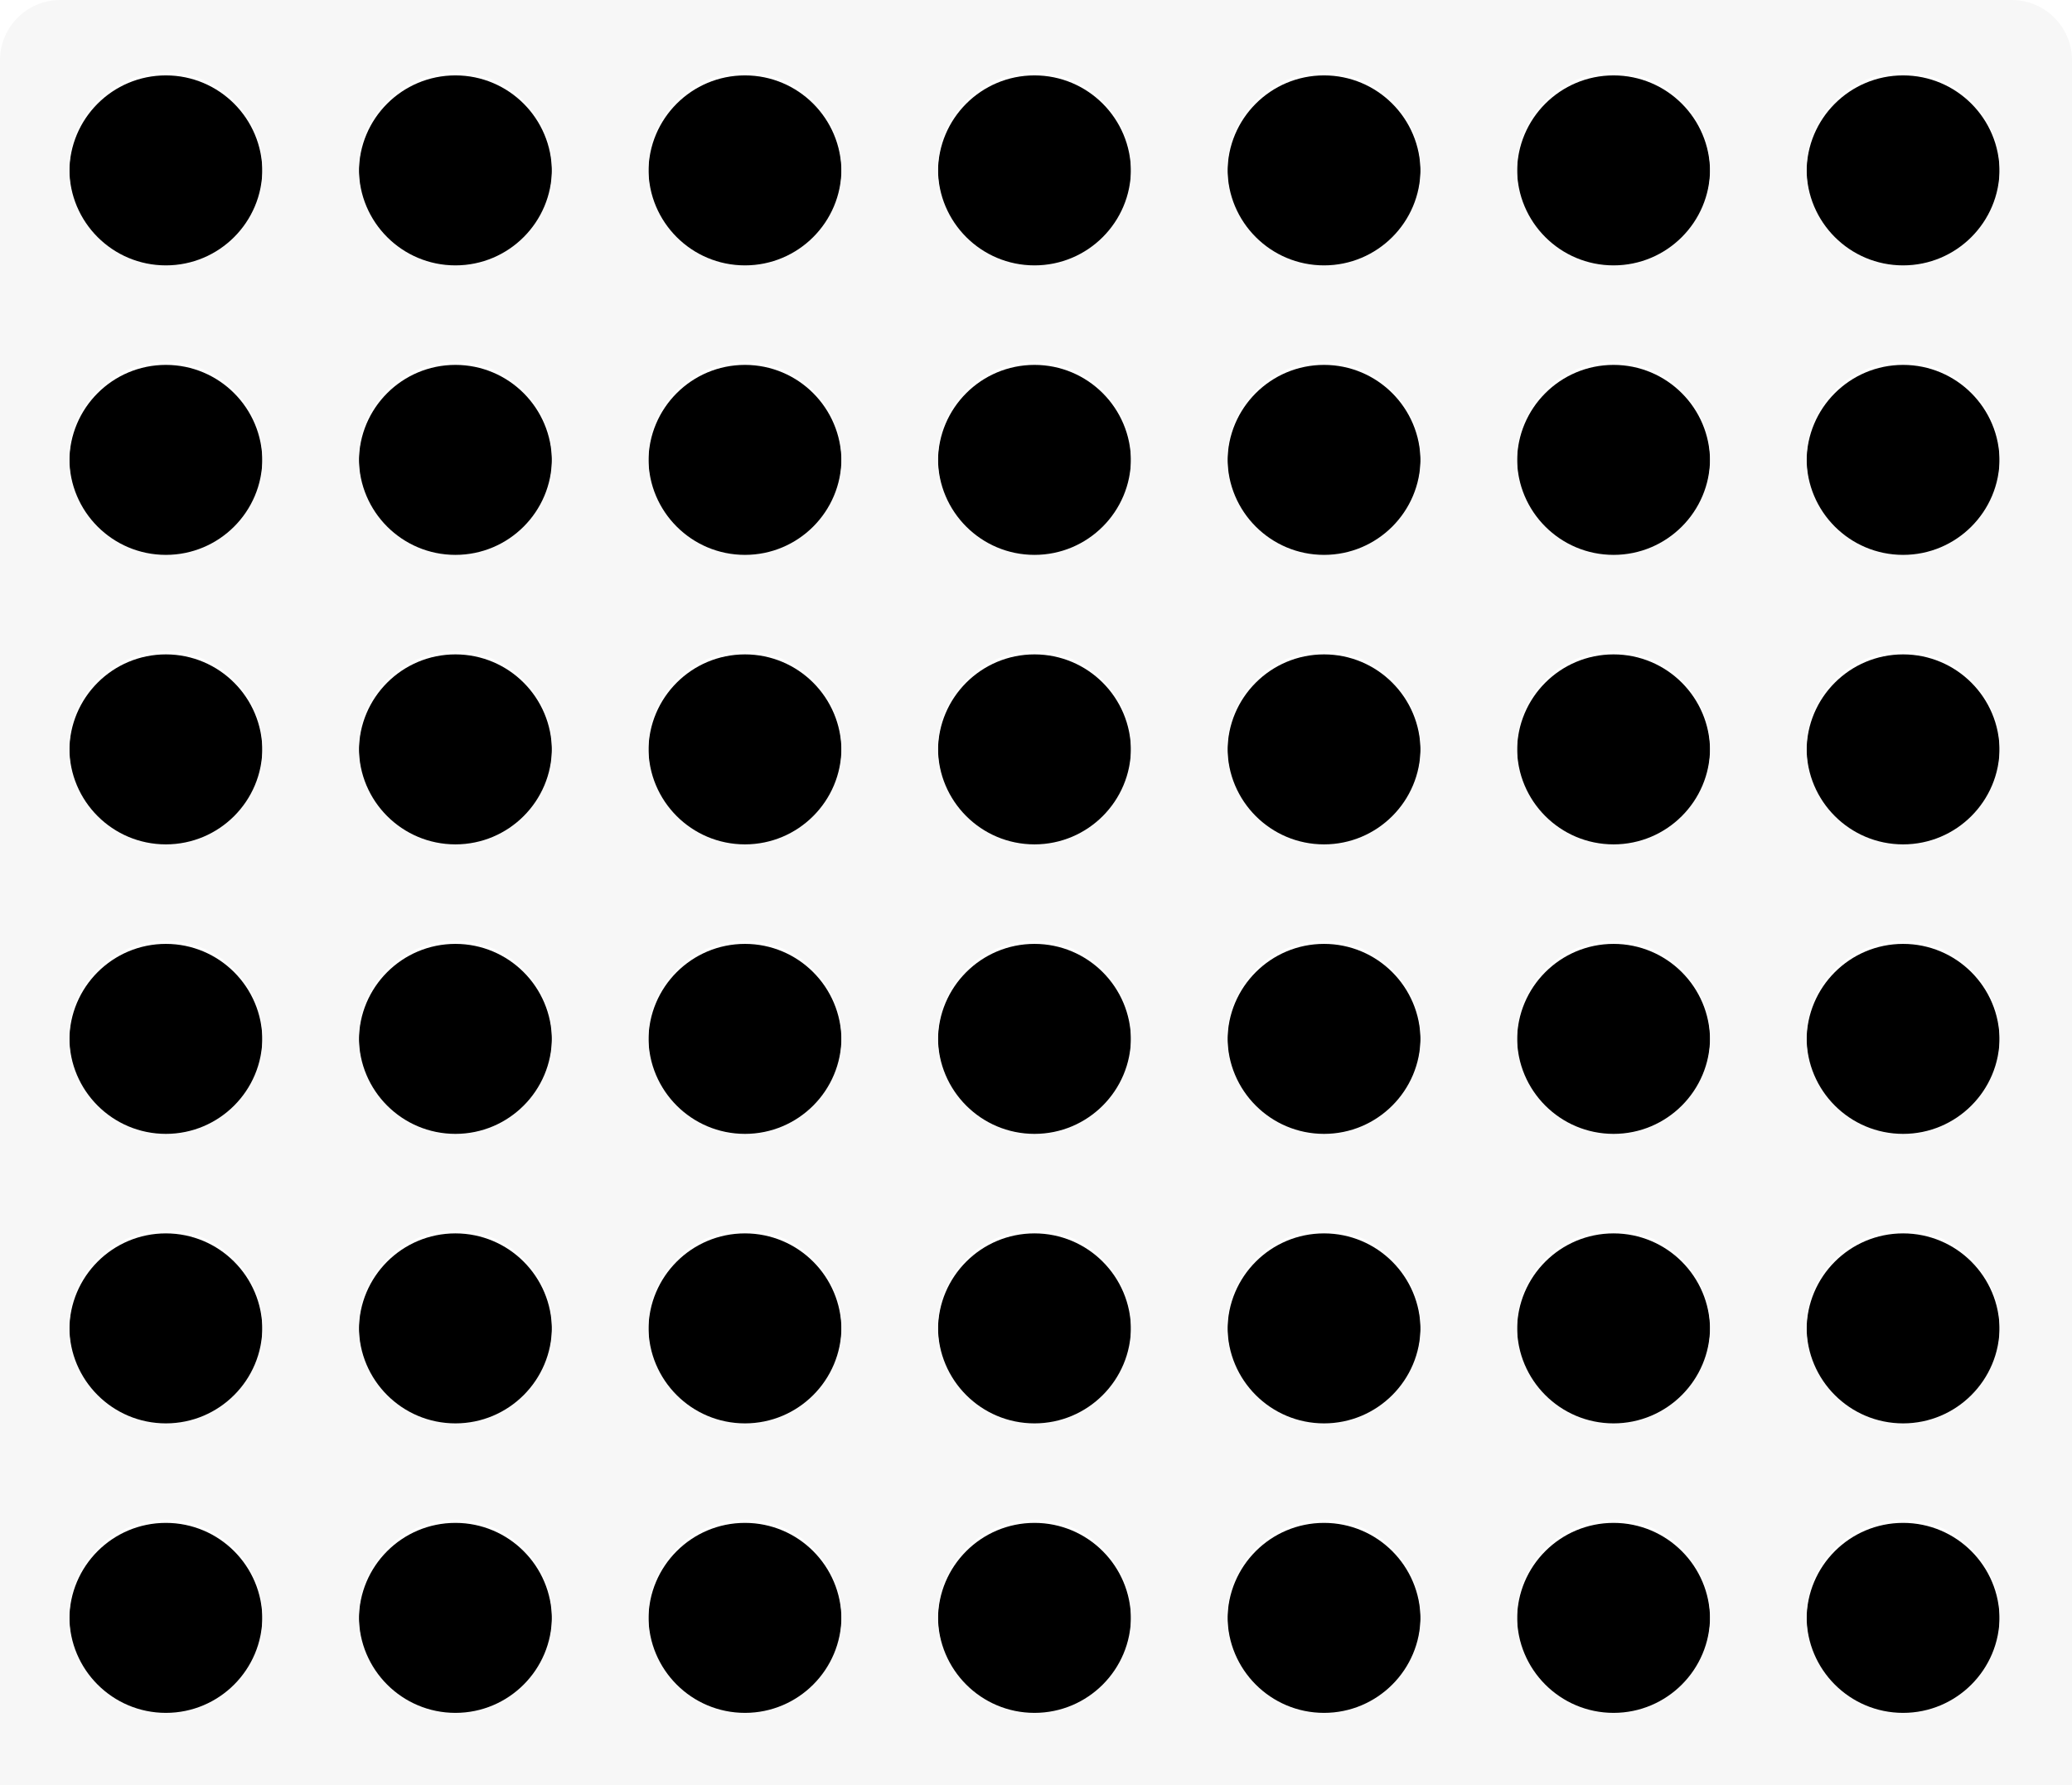 <?xml version="1.0" encoding="UTF-8"?>
<svg width="687px" height="592px" viewBox="0 0 687 592" version="1.1" xmlns="http://www.w3.org/2000/svg" xmlns:xlink="http://www.w3.org/1999/xlink">
    <title>game/mask</title>
    <defs>
        <circle id="path-1" cx="32" cy="32" r="32"></circle>
        <filter x="-4.7%" y="-4.7%" width="109.4%" height="109.4%" filterUnits="objectBoundingBox" id="filter-2">
            <feGaussianBlur stdDeviation="2" in="SourceAlpha" result="shadowBlurInner1"></feGaussianBlur>
            <feOffset dx="0" dy="2" in="shadowBlurInner1" result="shadowOffsetInner1"></feOffset>
            <feComposite in="shadowOffsetInner1" in2="SourceAlpha" operator="arithmetic" k2="-1" k3="1" result="shadowInnerInner1"></feComposite>
            <feColorMatrix values="0 0 0 0 0.106   0 0 0 0 0.086   0 0 0 0 0.43  0 0 0 0.111 0" type="matrix" in="shadowInnerInner1" result="shadowMatrixInner1"></feColorMatrix>
            <feGaussianBlur stdDeviation="1" in="SourceAlpha" result="shadowBlurInner2"></feGaussianBlur>
            <feOffset dx="0" dy="-1" in="shadowBlurInner2" result="shadowOffsetInner2"></feOffset>
            <feComposite in="shadowOffsetInner2" in2="SourceAlpha" operator="arithmetic" k2="-1" k3="1" result="shadowInnerInner2"></feComposite>
            <feColorMatrix values="0 0 0 0 0.919   0 0 0 0 0.874   0 0 0 0 0.874  0 0 0 0.179 0" type="matrix" in="shadowInnerInner2" result="shadowMatrixInner2"></feColorMatrix>
            <feMerge>
                <feMergeNode in="shadowMatrixInner1"></feMergeNode>
                <feMergeNode in="shadowMatrixInner2"></feMergeNode>
            </feMerge>
        </filter>
        <circle id="path-3" cx="128" cy="32" r="32"></circle>
        <filter x="-4.7%" y="-4.7%" width="109.4%" height="109.4%" filterUnits="objectBoundingBox" id="filter-4">
            <feGaussianBlur stdDeviation="2" in="SourceAlpha" result="shadowBlurInner1"></feGaussianBlur>
            <feOffset dx="0" dy="2" in="shadowBlurInner1" result="shadowOffsetInner1"></feOffset>
            <feComposite in="shadowOffsetInner1" in2="SourceAlpha" operator="arithmetic" k2="-1" k3="1" result="shadowInnerInner1"></feComposite>
            <feColorMatrix values="0 0 0 0 0.106   0 0 0 0 0.086   0 0 0 0 0.43  0 0 0 0.111 0" type="matrix" in="shadowInnerInner1" result="shadowMatrixInner1"></feColorMatrix>
            <feGaussianBlur stdDeviation="1" in="SourceAlpha" result="shadowBlurInner2"></feGaussianBlur>
            <feOffset dx="0" dy="-1" in="shadowBlurInner2" result="shadowOffsetInner2"></feOffset>
            <feComposite in="shadowOffsetInner2" in2="SourceAlpha" operator="arithmetic" k2="-1" k3="1" result="shadowInnerInner2"></feComposite>
            <feColorMatrix values="0 0 0 0 0.919   0 0 0 0 0.874   0 0 0 0 0.874  0 0 0 0.179 0" type="matrix" in="shadowInnerInner2" result="shadowMatrixInner2"></feColorMatrix>
            <feMerge>
                <feMergeNode in="shadowMatrixInner1"></feMergeNode>
                <feMergeNode in="shadowMatrixInner2"></feMergeNode>
            </feMerge>
        </filter>
        <circle id="path-5" cx="224" cy="32" r="32"></circle>
        <filter x="-4.7%" y="-4.7%" width="109.4%" height="109.4%" filterUnits="objectBoundingBox" id="filter-6">
            <feGaussianBlur stdDeviation="2" in="SourceAlpha" result="shadowBlurInner1"></feGaussianBlur>
            <feOffset dx="0" dy="2" in="shadowBlurInner1" result="shadowOffsetInner1"></feOffset>
            <feComposite in="shadowOffsetInner1" in2="SourceAlpha" operator="arithmetic" k2="-1" k3="1" result="shadowInnerInner1"></feComposite>
            <feColorMatrix values="0 0 0 0 0.106   0 0 0 0 0.086   0 0 0 0 0.43  0 0 0 0.111 0" type="matrix" in="shadowInnerInner1" result="shadowMatrixInner1"></feColorMatrix>
            <feGaussianBlur stdDeviation="1" in="SourceAlpha" result="shadowBlurInner2"></feGaussianBlur>
            <feOffset dx="0" dy="-1" in="shadowBlurInner2" result="shadowOffsetInner2"></feOffset>
            <feComposite in="shadowOffsetInner2" in2="SourceAlpha" operator="arithmetic" k2="-1" k3="1" result="shadowInnerInner2"></feComposite>
            <feColorMatrix values="0 0 0 0 0.919   0 0 0 0 0.874   0 0 0 0 0.874  0 0 0 0.179 0" type="matrix" in="shadowInnerInner2" result="shadowMatrixInner2"></feColorMatrix>
            <feMerge>
                <feMergeNode in="shadowMatrixInner1"></feMergeNode>
                <feMergeNode in="shadowMatrixInner2"></feMergeNode>
            </feMerge>
        </filter>
        <circle id="path-7" cx="320" cy="32" r="32"></circle>
        <filter x="-4.7%" y="-4.7%" width="109.4%" height="109.4%" filterUnits="objectBoundingBox" id="filter-8">
            <feGaussianBlur stdDeviation="2" in="SourceAlpha" result="shadowBlurInner1"></feGaussianBlur>
            <feOffset dx="0" dy="2" in="shadowBlurInner1" result="shadowOffsetInner1"></feOffset>
            <feComposite in="shadowOffsetInner1" in2="SourceAlpha" operator="arithmetic" k2="-1" k3="1" result="shadowInnerInner1"></feComposite>
            <feColorMatrix values="0 0 0 0 0.106   0 0 0 0 0.086   0 0 0 0 0.43  0 0 0 0.111 0" type="matrix" in="shadowInnerInner1" result="shadowMatrixInner1"></feColorMatrix>
            <feGaussianBlur stdDeviation="1" in="SourceAlpha" result="shadowBlurInner2"></feGaussianBlur>
            <feOffset dx="0" dy="-1" in="shadowBlurInner2" result="shadowOffsetInner2"></feOffset>
            <feComposite in="shadowOffsetInner2" in2="SourceAlpha" operator="arithmetic" k2="-1" k3="1" result="shadowInnerInner2"></feComposite>
            <feColorMatrix values="0 0 0 0 0.919   0 0 0 0 0.874   0 0 0 0 0.874  0 0 0 0.179 0" type="matrix" in="shadowInnerInner2" result="shadowMatrixInner2"></feColorMatrix>
            <feMerge>
                <feMergeNode in="shadowMatrixInner1"></feMergeNode>
                <feMergeNode in="shadowMatrixInner2"></feMergeNode>
            </feMerge>
        </filter>
        <circle id="path-9" cx="416" cy="32" r="32"></circle>
        <filter x="-4.7%" y="-4.7%" width="109.4%" height="109.4%" filterUnits="objectBoundingBox" id="filter-10">
            <feGaussianBlur stdDeviation="2" in="SourceAlpha" result="shadowBlurInner1"></feGaussianBlur>
            <feOffset dx="0" dy="2" in="shadowBlurInner1" result="shadowOffsetInner1"></feOffset>
            <feComposite in="shadowOffsetInner1" in2="SourceAlpha" operator="arithmetic" k2="-1" k3="1" result="shadowInnerInner1"></feComposite>
            <feColorMatrix values="0 0 0 0 0.106   0 0 0 0 0.086   0 0 0 0 0.43  0 0 0 0.111 0" type="matrix" in="shadowInnerInner1" result="shadowMatrixInner1"></feColorMatrix>
            <feGaussianBlur stdDeviation="1" in="SourceAlpha" result="shadowBlurInner2"></feGaussianBlur>
            <feOffset dx="0" dy="-1" in="shadowBlurInner2" result="shadowOffsetInner2"></feOffset>
            <feComposite in="shadowOffsetInner2" in2="SourceAlpha" operator="arithmetic" k2="-1" k3="1" result="shadowInnerInner2"></feComposite>
            <feColorMatrix values="0 0 0 0 0.919   0 0 0 0 0.874   0 0 0 0 0.874  0 0 0 0.179 0" type="matrix" in="shadowInnerInner2" result="shadowMatrixInner2"></feColorMatrix>
            <feMerge>
                <feMergeNode in="shadowMatrixInner1"></feMergeNode>
                <feMergeNode in="shadowMatrixInner2"></feMergeNode>
            </feMerge>
        </filter>
        <circle id="path-11" cx="512" cy="32" r="32"></circle>
        <filter x="-4.7%" y="-4.7%" width="109.4%" height="109.4%" filterUnits="objectBoundingBox" id="filter-12">
            <feGaussianBlur stdDeviation="2" in="SourceAlpha" result="shadowBlurInner1"></feGaussianBlur>
            <feOffset dx="0" dy="2" in="shadowBlurInner1" result="shadowOffsetInner1"></feOffset>
            <feComposite in="shadowOffsetInner1" in2="SourceAlpha" operator="arithmetic" k2="-1" k3="1" result="shadowInnerInner1"></feComposite>
            <feColorMatrix values="0 0 0 0 0.106   0 0 0 0 0.086   0 0 0 0 0.43  0 0 0 0.111 0" type="matrix" in="shadowInnerInner1" result="shadowMatrixInner1"></feColorMatrix>
            <feGaussianBlur stdDeviation="1" in="SourceAlpha" result="shadowBlurInner2"></feGaussianBlur>
            <feOffset dx="0" dy="-1" in="shadowBlurInner2" result="shadowOffsetInner2"></feOffset>
            <feComposite in="shadowOffsetInner2" in2="SourceAlpha" operator="arithmetic" k2="-1" k3="1" result="shadowInnerInner2"></feComposite>
            <feColorMatrix values="0 0 0 0 0.919   0 0 0 0 0.874   0 0 0 0 0.874  0 0 0 0.179 0" type="matrix" in="shadowInnerInner2" result="shadowMatrixInner2"></feColorMatrix>
            <feMerge>
                <feMergeNode in="shadowMatrixInner1"></feMergeNode>
                <feMergeNode in="shadowMatrixInner2"></feMergeNode>
            </feMerge>
        </filter>
        <circle id="path-13" cx="608" cy="32" r="32"></circle>
        <filter x="-4.7%" y="-4.7%" width="109.4%" height="109.4%" filterUnits="objectBoundingBox" id="filter-14">
            <feGaussianBlur stdDeviation="2" in="SourceAlpha" result="shadowBlurInner1"></feGaussianBlur>
            <feOffset dx="0" dy="2" in="shadowBlurInner1" result="shadowOffsetInner1"></feOffset>
            <feComposite in="shadowOffsetInner1" in2="SourceAlpha" operator="arithmetic" k2="-1" k3="1" result="shadowInnerInner1"></feComposite>
            <feColorMatrix values="0 0 0 0 0.106   0 0 0 0 0.086   0 0 0 0 0.43  0 0 0 0.111 0" type="matrix" in="shadowInnerInner1" result="shadowMatrixInner1"></feColorMatrix>
            <feGaussianBlur stdDeviation="1" in="SourceAlpha" result="shadowBlurInner2"></feGaussianBlur>
            <feOffset dx="0" dy="-1" in="shadowBlurInner2" result="shadowOffsetInner2"></feOffset>
            <feComposite in="shadowOffsetInner2" in2="SourceAlpha" operator="arithmetic" k2="-1" k3="1" result="shadowInnerInner2"></feComposite>
            <feColorMatrix values="0 0 0 0 0.919   0 0 0 0 0.874   0 0 0 0 0.874  0 0 0 0.179 0" type="matrix" in="shadowInnerInner2" result="shadowMatrixInner2"></feColorMatrix>
            <feMerge>
                <feMergeNode in="shadowMatrixInner1"></feMergeNode>
                <feMergeNode in="shadowMatrixInner2"></feMergeNode>
            </feMerge>
        </filter>
        <circle id="path-15" cx="32" cy="128" r="32"></circle>
        <filter x="-4.7%" y="-4.7%" width="109.4%" height="109.4%" filterUnits="objectBoundingBox" id="filter-16">
            <feGaussianBlur stdDeviation="2" in="SourceAlpha" result="shadowBlurInner1"></feGaussianBlur>
            <feOffset dx="0" dy="2" in="shadowBlurInner1" result="shadowOffsetInner1"></feOffset>
            <feComposite in="shadowOffsetInner1" in2="SourceAlpha" operator="arithmetic" k2="-1" k3="1" result="shadowInnerInner1"></feComposite>
            <feColorMatrix values="0 0 0 0 0.106   0 0 0 0 0.086   0 0 0 0 0.43  0 0 0 0.111 0" type="matrix" in="shadowInnerInner1" result="shadowMatrixInner1"></feColorMatrix>
            <feGaussianBlur stdDeviation="1" in="SourceAlpha" result="shadowBlurInner2"></feGaussianBlur>
            <feOffset dx="0" dy="-1" in="shadowBlurInner2" result="shadowOffsetInner2"></feOffset>
            <feComposite in="shadowOffsetInner2" in2="SourceAlpha" operator="arithmetic" k2="-1" k3="1" result="shadowInnerInner2"></feComposite>
            <feColorMatrix values="0 0 0 0 0.919   0 0 0 0 0.874   0 0 0 0 0.874  0 0 0 0.179 0" type="matrix" in="shadowInnerInner2" result="shadowMatrixInner2"></feColorMatrix>
            <feMerge>
                <feMergeNode in="shadowMatrixInner1"></feMergeNode>
                <feMergeNode in="shadowMatrixInner2"></feMergeNode>
            </feMerge>
        </filter>
        <circle id="path-17" cx="128" cy="128" r="32"></circle>
        <filter x="-4.7%" y="-4.7%" width="109.4%" height="109.4%" filterUnits="objectBoundingBox" id="filter-18">
            <feGaussianBlur stdDeviation="2" in="SourceAlpha" result="shadowBlurInner1"></feGaussianBlur>
            <feOffset dx="0" dy="2" in="shadowBlurInner1" result="shadowOffsetInner1"></feOffset>
            <feComposite in="shadowOffsetInner1" in2="SourceAlpha" operator="arithmetic" k2="-1" k3="1" result="shadowInnerInner1"></feComposite>
            <feColorMatrix values="0 0 0 0 0.106   0 0 0 0 0.086   0 0 0 0 0.43  0 0 0 0.111 0" type="matrix" in="shadowInnerInner1" result="shadowMatrixInner1"></feColorMatrix>
            <feGaussianBlur stdDeviation="1" in="SourceAlpha" result="shadowBlurInner2"></feGaussianBlur>
            <feOffset dx="0" dy="-1" in="shadowBlurInner2" result="shadowOffsetInner2"></feOffset>
            <feComposite in="shadowOffsetInner2" in2="SourceAlpha" operator="arithmetic" k2="-1" k3="1" result="shadowInnerInner2"></feComposite>
            <feColorMatrix values="0 0 0 0 0.919   0 0 0 0 0.874   0 0 0 0 0.874  0 0 0 0.179 0" type="matrix" in="shadowInnerInner2" result="shadowMatrixInner2"></feColorMatrix>
            <feMerge>
                <feMergeNode in="shadowMatrixInner1"></feMergeNode>
                <feMergeNode in="shadowMatrixInner2"></feMergeNode>
            </feMerge>
        </filter>
        <circle id="path-19" cx="224" cy="128" r="32"></circle>
        <filter x="-4.7%" y="-4.7%" width="109.4%" height="109.4%" filterUnits="objectBoundingBox" id="filter-20">
            <feGaussianBlur stdDeviation="2" in="SourceAlpha" result="shadowBlurInner1"></feGaussianBlur>
            <feOffset dx="0" dy="2" in="shadowBlurInner1" result="shadowOffsetInner1"></feOffset>
            <feComposite in="shadowOffsetInner1" in2="SourceAlpha" operator="arithmetic" k2="-1" k3="1" result="shadowInnerInner1"></feComposite>
            <feColorMatrix values="0 0 0 0 0.106   0 0 0 0 0.086   0 0 0 0 0.43  0 0 0 0.111 0" type="matrix" in="shadowInnerInner1" result="shadowMatrixInner1"></feColorMatrix>
            <feGaussianBlur stdDeviation="1" in="SourceAlpha" result="shadowBlurInner2"></feGaussianBlur>
            <feOffset dx="0" dy="-1" in="shadowBlurInner2" result="shadowOffsetInner2"></feOffset>
            <feComposite in="shadowOffsetInner2" in2="SourceAlpha" operator="arithmetic" k2="-1" k3="1" result="shadowInnerInner2"></feComposite>
            <feColorMatrix values="0 0 0 0 0.919   0 0 0 0 0.874   0 0 0 0 0.874  0 0 0 0.179 0" type="matrix" in="shadowInnerInner2" result="shadowMatrixInner2"></feColorMatrix>
            <feMerge>
                <feMergeNode in="shadowMatrixInner1"></feMergeNode>
                <feMergeNode in="shadowMatrixInner2"></feMergeNode>
            </feMerge>
        </filter>
        <circle id="path-21" cx="320" cy="128" r="32"></circle>
        <filter x="-4.7%" y="-4.7%" width="109.4%" height="109.4%" filterUnits="objectBoundingBox" id="filter-22">
            <feGaussianBlur stdDeviation="2" in="SourceAlpha" result="shadowBlurInner1"></feGaussianBlur>
            <feOffset dx="0" dy="2" in="shadowBlurInner1" result="shadowOffsetInner1"></feOffset>
            <feComposite in="shadowOffsetInner1" in2="SourceAlpha" operator="arithmetic" k2="-1" k3="1" result="shadowInnerInner1"></feComposite>
            <feColorMatrix values="0 0 0 0 0.106   0 0 0 0 0.086   0 0 0 0 0.43  0 0 0 0.111 0" type="matrix" in="shadowInnerInner1" result="shadowMatrixInner1"></feColorMatrix>
            <feGaussianBlur stdDeviation="1" in="SourceAlpha" result="shadowBlurInner2"></feGaussianBlur>
            <feOffset dx="0" dy="-1" in="shadowBlurInner2" result="shadowOffsetInner2"></feOffset>
            <feComposite in="shadowOffsetInner2" in2="SourceAlpha" operator="arithmetic" k2="-1" k3="1" result="shadowInnerInner2"></feComposite>
            <feColorMatrix values="0 0 0 0 0.919   0 0 0 0 0.874   0 0 0 0 0.874  0 0 0 0.179 0" type="matrix" in="shadowInnerInner2" result="shadowMatrixInner2"></feColorMatrix>
            <feMerge>
                <feMergeNode in="shadowMatrixInner1"></feMergeNode>
                <feMergeNode in="shadowMatrixInner2"></feMergeNode>
            </feMerge>
        </filter>
        <circle id="path-23" cx="416" cy="128" r="32"></circle>
        <filter x="-4.7%" y="-4.7%" width="109.4%" height="109.4%" filterUnits="objectBoundingBox" id="filter-24">
            <feGaussianBlur stdDeviation="2" in="SourceAlpha" result="shadowBlurInner1"></feGaussianBlur>
            <feOffset dx="0" dy="2" in="shadowBlurInner1" result="shadowOffsetInner1"></feOffset>
            <feComposite in="shadowOffsetInner1" in2="SourceAlpha" operator="arithmetic" k2="-1" k3="1" result="shadowInnerInner1"></feComposite>
            <feColorMatrix values="0 0 0 0 0.106   0 0 0 0 0.086   0 0 0 0 0.43  0 0 0 0.111 0" type="matrix" in="shadowInnerInner1" result="shadowMatrixInner1"></feColorMatrix>
            <feGaussianBlur stdDeviation="1" in="SourceAlpha" result="shadowBlurInner2"></feGaussianBlur>
            <feOffset dx="0" dy="-1" in="shadowBlurInner2" result="shadowOffsetInner2"></feOffset>
            <feComposite in="shadowOffsetInner2" in2="SourceAlpha" operator="arithmetic" k2="-1" k3="1" result="shadowInnerInner2"></feComposite>
            <feColorMatrix values="0 0 0 0 0.919   0 0 0 0 0.874   0 0 0 0 0.874  0 0 0 0.179 0" type="matrix" in="shadowInnerInner2" result="shadowMatrixInner2"></feColorMatrix>
            <feMerge>
                <feMergeNode in="shadowMatrixInner1"></feMergeNode>
                <feMergeNode in="shadowMatrixInner2"></feMergeNode>
            </feMerge>
        </filter>
        <circle id="path-25" cx="512" cy="128" r="32"></circle>
        <filter x="-4.7%" y="-4.7%" width="109.4%" height="109.4%" filterUnits="objectBoundingBox" id="filter-26">
            <feGaussianBlur stdDeviation="2" in="SourceAlpha" result="shadowBlurInner1"></feGaussianBlur>
            <feOffset dx="0" dy="2" in="shadowBlurInner1" result="shadowOffsetInner1"></feOffset>
            <feComposite in="shadowOffsetInner1" in2="SourceAlpha" operator="arithmetic" k2="-1" k3="1" result="shadowInnerInner1"></feComposite>
            <feColorMatrix values="0 0 0 0 0.106   0 0 0 0 0.086   0 0 0 0 0.43  0 0 0 0.111 0" type="matrix" in="shadowInnerInner1" result="shadowMatrixInner1"></feColorMatrix>
            <feGaussianBlur stdDeviation="1" in="SourceAlpha" result="shadowBlurInner2"></feGaussianBlur>
            <feOffset dx="0" dy="-1" in="shadowBlurInner2" result="shadowOffsetInner2"></feOffset>
            <feComposite in="shadowOffsetInner2" in2="SourceAlpha" operator="arithmetic" k2="-1" k3="1" result="shadowInnerInner2"></feComposite>
            <feColorMatrix values="0 0 0 0 0.919   0 0 0 0 0.874   0 0 0 0 0.874  0 0 0 0.179 0" type="matrix" in="shadowInnerInner2" result="shadowMatrixInner2"></feColorMatrix>
            <feMerge>
                <feMergeNode in="shadowMatrixInner1"></feMergeNode>
                <feMergeNode in="shadowMatrixInner2"></feMergeNode>
            </feMerge>
        </filter>
        <circle id="path-27" cx="608" cy="128" r="32"></circle>
        <filter x="-4.7%" y="-4.7%" width="109.4%" height="109.4%" filterUnits="objectBoundingBox" id="filter-28">
            <feGaussianBlur stdDeviation="2" in="SourceAlpha" result="shadowBlurInner1"></feGaussianBlur>
            <feOffset dx="0" dy="2" in="shadowBlurInner1" result="shadowOffsetInner1"></feOffset>
            <feComposite in="shadowOffsetInner1" in2="SourceAlpha" operator="arithmetic" k2="-1" k3="1" result="shadowInnerInner1"></feComposite>
            <feColorMatrix values="0 0 0 0 0.106   0 0 0 0 0.086   0 0 0 0 0.43  0 0 0 0.111 0" type="matrix" in="shadowInnerInner1" result="shadowMatrixInner1"></feColorMatrix>
            <feGaussianBlur stdDeviation="1" in="SourceAlpha" result="shadowBlurInner2"></feGaussianBlur>
            <feOffset dx="0" dy="-1" in="shadowBlurInner2" result="shadowOffsetInner2"></feOffset>
            <feComposite in="shadowOffsetInner2" in2="SourceAlpha" operator="arithmetic" k2="-1" k3="1" result="shadowInnerInner2"></feComposite>
            <feColorMatrix values="0 0 0 0 0.919   0 0 0 0 0.874   0 0 0 0 0.874  0 0 0 0.179 0" type="matrix" in="shadowInnerInner2" result="shadowMatrixInner2"></feColorMatrix>
            <feMerge>
                <feMergeNode in="shadowMatrixInner1"></feMergeNode>
                <feMergeNode in="shadowMatrixInner2"></feMergeNode>
            </feMerge>
        </filter>
        <circle id="path-29" cx="32" cy="224" r="32"></circle>
        <filter x="-4.7%" y="-4.7%" width="109.4%" height="109.4%" filterUnits="objectBoundingBox" id="filter-30">
            <feGaussianBlur stdDeviation="2" in="SourceAlpha" result="shadowBlurInner1"></feGaussianBlur>
            <feOffset dx="0" dy="2" in="shadowBlurInner1" result="shadowOffsetInner1"></feOffset>
            <feComposite in="shadowOffsetInner1" in2="SourceAlpha" operator="arithmetic" k2="-1" k3="1" result="shadowInnerInner1"></feComposite>
            <feColorMatrix values="0 0 0 0 0.106   0 0 0 0 0.086   0 0 0 0 0.43  0 0 0 0.111 0" type="matrix" in="shadowInnerInner1" result="shadowMatrixInner1"></feColorMatrix>
            <feGaussianBlur stdDeviation="1" in="SourceAlpha" result="shadowBlurInner2"></feGaussianBlur>
            <feOffset dx="0" dy="-1" in="shadowBlurInner2" result="shadowOffsetInner2"></feOffset>
            <feComposite in="shadowOffsetInner2" in2="SourceAlpha" operator="arithmetic" k2="-1" k3="1" result="shadowInnerInner2"></feComposite>
            <feColorMatrix values="0 0 0 0 0.919   0 0 0 0 0.874   0 0 0 0 0.874  0 0 0 0.179 0" type="matrix" in="shadowInnerInner2" result="shadowMatrixInner2"></feColorMatrix>
            <feMerge>
                <feMergeNode in="shadowMatrixInner1"></feMergeNode>
                <feMergeNode in="shadowMatrixInner2"></feMergeNode>
            </feMerge>
        </filter>
        <circle id="path-31" cx="32" cy="320" r="32"></circle>
        <filter x="-4.7%" y="-4.7%" width="109.4%" height="109.4%" filterUnits="objectBoundingBox" id="filter-32">
            <feGaussianBlur stdDeviation="2" in="SourceAlpha" result="shadowBlurInner1"></feGaussianBlur>
            <feOffset dx="0" dy="2" in="shadowBlurInner1" result="shadowOffsetInner1"></feOffset>
            <feComposite in="shadowOffsetInner1" in2="SourceAlpha" operator="arithmetic" k2="-1" k3="1" result="shadowInnerInner1"></feComposite>
            <feColorMatrix values="0 0 0 0 0.106   0 0 0 0 0.086   0 0 0 0 0.43  0 0 0 0.111 0" type="matrix" in="shadowInnerInner1" result="shadowMatrixInner1"></feColorMatrix>
            <feGaussianBlur stdDeviation="1" in="SourceAlpha" result="shadowBlurInner2"></feGaussianBlur>
            <feOffset dx="0" dy="-1" in="shadowBlurInner2" result="shadowOffsetInner2"></feOffset>
            <feComposite in="shadowOffsetInner2" in2="SourceAlpha" operator="arithmetic" k2="-1" k3="1" result="shadowInnerInner2"></feComposite>
            <feColorMatrix values="0 0 0 0 0.919   0 0 0 0 0.874   0 0 0 0 0.874  0 0 0 0.179 0" type="matrix" in="shadowInnerInner2" result="shadowMatrixInner2"></feColorMatrix>
            <feMerge>
                <feMergeNode in="shadowMatrixInner1"></feMergeNode>
                <feMergeNode in="shadowMatrixInner2"></feMergeNode>
            </feMerge>
        </filter>
        <circle id="path-33" cx="128" cy="224" r="32"></circle>
        <filter x="-4.7%" y="-4.7%" width="109.4%" height="109.4%" filterUnits="objectBoundingBox" id="filter-34">
            <feGaussianBlur stdDeviation="2" in="SourceAlpha" result="shadowBlurInner1"></feGaussianBlur>
            <feOffset dx="0" dy="2" in="shadowBlurInner1" result="shadowOffsetInner1"></feOffset>
            <feComposite in="shadowOffsetInner1" in2="SourceAlpha" operator="arithmetic" k2="-1" k3="1" result="shadowInnerInner1"></feComposite>
            <feColorMatrix values="0 0 0 0 0.106   0 0 0 0 0.086   0 0 0 0 0.43  0 0 0 0.111 0" type="matrix" in="shadowInnerInner1" result="shadowMatrixInner1"></feColorMatrix>
            <feGaussianBlur stdDeviation="1" in="SourceAlpha" result="shadowBlurInner2"></feGaussianBlur>
            <feOffset dx="0" dy="-1" in="shadowBlurInner2" result="shadowOffsetInner2"></feOffset>
            <feComposite in="shadowOffsetInner2" in2="SourceAlpha" operator="arithmetic" k2="-1" k3="1" result="shadowInnerInner2"></feComposite>
            <feColorMatrix values="0 0 0 0 0.919   0 0 0 0 0.874   0 0 0 0 0.874  0 0 0 0.179 0" type="matrix" in="shadowInnerInner2" result="shadowMatrixInner2"></feColorMatrix>
            <feMerge>
                <feMergeNode in="shadowMatrixInner1"></feMergeNode>
                <feMergeNode in="shadowMatrixInner2"></feMergeNode>
            </feMerge>
        </filter>
        <circle id="path-35" cx="128" cy="320" r="32"></circle>
        <filter x="-4.7%" y="-4.7%" width="109.4%" height="109.4%" filterUnits="objectBoundingBox" id="filter-36">
            <feGaussianBlur stdDeviation="2" in="SourceAlpha" result="shadowBlurInner1"></feGaussianBlur>
            <feOffset dx="0" dy="2" in="shadowBlurInner1" result="shadowOffsetInner1"></feOffset>
            <feComposite in="shadowOffsetInner1" in2="SourceAlpha" operator="arithmetic" k2="-1" k3="1" result="shadowInnerInner1"></feComposite>
            <feColorMatrix values="0 0 0 0 0.106   0 0 0 0 0.086   0 0 0 0 0.43  0 0 0 0.111 0" type="matrix" in="shadowInnerInner1" result="shadowMatrixInner1"></feColorMatrix>
            <feGaussianBlur stdDeviation="1" in="SourceAlpha" result="shadowBlurInner2"></feGaussianBlur>
            <feOffset dx="0" dy="-1" in="shadowBlurInner2" result="shadowOffsetInner2"></feOffset>
            <feComposite in="shadowOffsetInner2" in2="SourceAlpha" operator="arithmetic" k2="-1" k3="1" result="shadowInnerInner2"></feComposite>
            <feColorMatrix values="0 0 0 0 0.919   0 0 0 0 0.874   0 0 0 0 0.874  0 0 0 0.179 0" type="matrix" in="shadowInnerInner2" result="shadowMatrixInner2"></feColorMatrix>
            <feMerge>
                <feMergeNode in="shadowMatrixInner1"></feMergeNode>
                <feMergeNode in="shadowMatrixInner2"></feMergeNode>
            </feMerge>
        </filter>
        <circle id="path-37" cx="224" cy="224" r="32"></circle>
        <filter x="-4.7%" y="-4.7%" width="109.4%" height="109.4%" filterUnits="objectBoundingBox" id="filter-38">
            <feGaussianBlur stdDeviation="2" in="SourceAlpha" result="shadowBlurInner1"></feGaussianBlur>
            <feOffset dx="0" dy="2" in="shadowBlurInner1" result="shadowOffsetInner1"></feOffset>
            <feComposite in="shadowOffsetInner1" in2="SourceAlpha" operator="arithmetic" k2="-1" k3="1" result="shadowInnerInner1"></feComposite>
            <feColorMatrix values="0 0 0 0 0.106   0 0 0 0 0.086   0 0 0 0 0.43  0 0 0 0.111 0" type="matrix" in="shadowInnerInner1" result="shadowMatrixInner1"></feColorMatrix>
            <feGaussianBlur stdDeviation="1" in="SourceAlpha" result="shadowBlurInner2"></feGaussianBlur>
            <feOffset dx="0" dy="-1" in="shadowBlurInner2" result="shadowOffsetInner2"></feOffset>
            <feComposite in="shadowOffsetInner2" in2="SourceAlpha" operator="arithmetic" k2="-1" k3="1" result="shadowInnerInner2"></feComposite>
            <feColorMatrix values="0 0 0 0 0.919   0 0 0 0 0.874   0 0 0 0 0.874  0 0 0 0.179 0" type="matrix" in="shadowInnerInner2" result="shadowMatrixInner2"></feColorMatrix>
            <feMerge>
                <feMergeNode in="shadowMatrixInner1"></feMergeNode>
                <feMergeNode in="shadowMatrixInner2"></feMergeNode>
            </feMerge>
        </filter>
        <circle id="path-39" cx="224" cy="320" r="32"></circle>
        <filter x="-4.7%" y="-4.7%" width="109.4%" height="109.4%" filterUnits="objectBoundingBox" id="filter-40">
            <feGaussianBlur stdDeviation="2" in="SourceAlpha" result="shadowBlurInner1"></feGaussianBlur>
            <feOffset dx="0" dy="2" in="shadowBlurInner1" result="shadowOffsetInner1"></feOffset>
            <feComposite in="shadowOffsetInner1" in2="SourceAlpha" operator="arithmetic" k2="-1" k3="1" result="shadowInnerInner1"></feComposite>
            <feColorMatrix values="0 0 0 0 0.106   0 0 0 0 0.086   0 0 0 0 0.43  0 0 0 0.111 0" type="matrix" in="shadowInnerInner1" result="shadowMatrixInner1"></feColorMatrix>
            <feGaussianBlur stdDeviation="1" in="SourceAlpha" result="shadowBlurInner2"></feGaussianBlur>
            <feOffset dx="0" dy="-1" in="shadowBlurInner2" result="shadowOffsetInner2"></feOffset>
            <feComposite in="shadowOffsetInner2" in2="SourceAlpha" operator="arithmetic" k2="-1" k3="1" result="shadowInnerInner2"></feComposite>
            <feColorMatrix values="0 0 0 0 0.919   0 0 0 0 0.874   0 0 0 0 0.874  0 0 0 0.179 0" type="matrix" in="shadowInnerInner2" result="shadowMatrixInner2"></feColorMatrix>
            <feMerge>
                <feMergeNode in="shadowMatrixInner1"></feMergeNode>
                <feMergeNode in="shadowMatrixInner2"></feMergeNode>
            </feMerge>
        </filter>
        <circle id="path-41" cx="320" cy="224" r="32"></circle>
        <filter x="-4.7%" y="-4.7%" width="109.4%" height="109.4%" filterUnits="objectBoundingBox" id="filter-42">
            <feGaussianBlur stdDeviation="2" in="SourceAlpha" result="shadowBlurInner1"></feGaussianBlur>
            <feOffset dx="0" dy="2" in="shadowBlurInner1" result="shadowOffsetInner1"></feOffset>
            <feComposite in="shadowOffsetInner1" in2="SourceAlpha" operator="arithmetic" k2="-1" k3="1" result="shadowInnerInner1"></feComposite>
            <feColorMatrix values="0 0 0 0 0.106   0 0 0 0 0.086   0 0 0 0 0.43  0 0 0 0.111 0" type="matrix" in="shadowInnerInner1" result="shadowMatrixInner1"></feColorMatrix>
            <feGaussianBlur stdDeviation="1" in="SourceAlpha" result="shadowBlurInner2"></feGaussianBlur>
            <feOffset dx="0" dy="-1" in="shadowBlurInner2" result="shadowOffsetInner2"></feOffset>
            <feComposite in="shadowOffsetInner2" in2="SourceAlpha" operator="arithmetic" k2="-1" k3="1" result="shadowInnerInner2"></feComposite>
            <feColorMatrix values="0 0 0 0 0.919   0 0 0 0 0.874   0 0 0 0 0.874  0 0 0 0.179 0" type="matrix" in="shadowInnerInner2" result="shadowMatrixInner2"></feColorMatrix>
            <feMerge>
                <feMergeNode in="shadowMatrixInner1"></feMergeNode>
                <feMergeNode in="shadowMatrixInner2"></feMergeNode>
            </feMerge>
        </filter>
        <circle id="path-43" cx="320" cy="320" r="32"></circle>
        <filter x="-4.7%" y="-4.7%" width="109.4%" height="109.4%" filterUnits="objectBoundingBox" id="filter-44">
            <feGaussianBlur stdDeviation="2" in="SourceAlpha" result="shadowBlurInner1"></feGaussianBlur>
            <feOffset dx="0" dy="2" in="shadowBlurInner1" result="shadowOffsetInner1"></feOffset>
            <feComposite in="shadowOffsetInner1" in2="SourceAlpha" operator="arithmetic" k2="-1" k3="1" result="shadowInnerInner1"></feComposite>
            <feColorMatrix values="0 0 0 0 0.106   0 0 0 0 0.086   0 0 0 0 0.43  0 0 0 0.111 0" type="matrix" in="shadowInnerInner1" result="shadowMatrixInner1"></feColorMatrix>
            <feGaussianBlur stdDeviation="1" in="SourceAlpha" result="shadowBlurInner2"></feGaussianBlur>
            <feOffset dx="0" dy="-1" in="shadowBlurInner2" result="shadowOffsetInner2"></feOffset>
            <feComposite in="shadowOffsetInner2" in2="SourceAlpha" operator="arithmetic" k2="-1" k3="1" result="shadowInnerInner2"></feComposite>
            <feColorMatrix values="0 0 0 0 0.919   0 0 0 0 0.874   0 0 0 0 0.874  0 0 0 0.179 0" type="matrix" in="shadowInnerInner2" result="shadowMatrixInner2"></feColorMatrix>
            <feMerge>
                <feMergeNode in="shadowMatrixInner1"></feMergeNode>
                <feMergeNode in="shadowMatrixInner2"></feMergeNode>
            </feMerge>
        </filter>
        <circle id="path-45" cx="416" cy="224" r="32"></circle>
        <filter x="-4.7%" y="-4.7%" width="109.4%" height="109.4%" filterUnits="objectBoundingBox" id="filter-46">
            <feGaussianBlur stdDeviation="2" in="SourceAlpha" result="shadowBlurInner1"></feGaussianBlur>
            <feOffset dx="0" dy="2" in="shadowBlurInner1" result="shadowOffsetInner1"></feOffset>
            <feComposite in="shadowOffsetInner1" in2="SourceAlpha" operator="arithmetic" k2="-1" k3="1" result="shadowInnerInner1"></feComposite>
            <feColorMatrix values="0 0 0 0 0.106   0 0 0 0 0.086   0 0 0 0 0.43  0 0 0 0.111 0" type="matrix" in="shadowInnerInner1" result="shadowMatrixInner1"></feColorMatrix>
            <feGaussianBlur stdDeviation="1" in="SourceAlpha" result="shadowBlurInner2"></feGaussianBlur>
            <feOffset dx="0" dy="-1" in="shadowBlurInner2" result="shadowOffsetInner2"></feOffset>
            <feComposite in="shadowOffsetInner2" in2="SourceAlpha" operator="arithmetic" k2="-1" k3="1" result="shadowInnerInner2"></feComposite>
            <feColorMatrix values="0 0 0 0 0.919   0 0 0 0 0.874   0 0 0 0 0.874  0 0 0 0.179 0" type="matrix" in="shadowInnerInner2" result="shadowMatrixInner2"></feColorMatrix>
            <feMerge>
                <feMergeNode in="shadowMatrixInner1"></feMergeNode>
                <feMergeNode in="shadowMatrixInner2"></feMergeNode>
            </feMerge>
        </filter>
        <circle id="path-47" cx="416" cy="320" r="32"></circle>
        <filter x="-4.7%" y="-4.7%" width="109.4%" height="109.4%" filterUnits="objectBoundingBox" id="filter-48">
            <feGaussianBlur stdDeviation="2" in="SourceAlpha" result="shadowBlurInner1"></feGaussianBlur>
            <feOffset dx="0" dy="2" in="shadowBlurInner1" result="shadowOffsetInner1"></feOffset>
            <feComposite in="shadowOffsetInner1" in2="SourceAlpha" operator="arithmetic" k2="-1" k3="1" result="shadowInnerInner1"></feComposite>
            <feColorMatrix values="0 0 0 0 0.106   0 0 0 0 0.086   0 0 0 0 0.43  0 0 0 0.111 0" type="matrix" in="shadowInnerInner1" result="shadowMatrixInner1"></feColorMatrix>
            <feGaussianBlur stdDeviation="1" in="SourceAlpha" result="shadowBlurInner2"></feGaussianBlur>
            <feOffset dx="0" dy="-1" in="shadowBlurInner2" result="shadowOffsetInner2"></feOffset>
            <feComposite in="shadowOffsetInner2" in2="SourceAlpha" operator="arithmetic" k2="-1" k3="1" result="shadowInnerInner2"></feComposite>
            <feColorMatrix values="0 0 0 0 0.919   0 0 0 0 0.874   0 0 0 0 0.874  0 0 0 0.179 0" type="matrix" in="shadowInnerInner2" result="shadowMatrixInner2"></feColorMatrix>
            <feMerge>
                <feMergeNode in="shadowMatrixInner1"></feMergeNode>
                <feMergeNode in="shadowMatrixInner2"></feMergeNode>
            </feMerge>
        </filter>
        <circle id="path-49" cx="512" cy="224" r="32"></circle>
        <filter x="-4.7%" y="-4.7%" width="109.4%" height="109.4%" filterUnits="objectBoundingBox" id="filter-50">
            <feGaussianBlur stdDeviation="2" in="SourceAlpha" result="shadowBlurInner1"></feGaussianBlur>
            <feOffset dx="0" dy="2" in="shadowBlurInner1" result="shadowOffsetInner1"></feOffset>
            <feComposite in="shadowOffsetInner1" in2="SourceAlpha" operator="arithmetic" k2="-1" k3="1" result="shadowInnerInner1"></feComposite>
            <feColorMatrix values="0 0 0 0 0.106   0 0 0 0 0.086   0 0 0 0 0.43  0 0 0 0.111 0" type="matrix" in="shadowInnerInner1" result="shadowMatrixInner1"></feColorMatrix>
            <feGaussianBlur stdDeviation="1" in="SourceAlpha" result="shadowBlurInner2"></feGaussianBlur>
            <feOffset dx="0" dy="-1" in="shadowBlurInner2" result="shadowOffsetInner2"></feOffset>
            <feComposite in="shadowOffsetInner2" in2="SourceAlpha" operator="arithmetic" k2="-1" k3="1" result="shadowInnerInner2"></feComposite>
            <feColorMatrix values="0 0 0 0 0.919   0 0 0 0 0.874   0 0 0 0 0.874  0 0 0 0.179 0" type="matrix" in="shadowInnerInner2" result="shadowMatrixInner2"></feColorMatrix>
            <feMerge>
                <feMergeNode in="shadowMatrixInner1"></feMergeNode>
                <feMergeNode in="shadowMatrixInner2"></feMergeNode>
            </feMerge>
        </filter>
        <circle id="path-51" cx="512" cy="320" r="32"></circle>
        <filter x="-4.7%" y="-4.7%" width="109.4%" height="109.4%" filterUnits="objectBoundingBox" id="filter-52">
            <feGaussianBlur stdDeviation="2" in="SourceAlpha" result="shadowBlurInner1"></feGaussianBlur>
            <feOffset dx="0" dy="2" in="shadowBlurInner1" result="shadowOffsetInner1"></feOffset>
            <feComposite in="shadowOffsetInner1" in2="SourceAlpha" operator="arithmetic" k2="-1" k3="1" result="shadowInnerInner1"></feComposite>
            <feColorMatrix values="0 0 0 0 0.106   0 0 0 0 0.086   0 0 0 0 0.43  0 0 0 0.111 0" type="matrix" in="shadowInnerInner1" result="shadowMatrixInner1"></feColorMatrix>
            <feGaussianBlur stdDeviation="1" in="SourceAlpha" result="shadowBlurInner2"></feGaussianBlur>
            <feOffset dx="0" dy="-1" in="shadowBlurInner2" result="shadowOffsetInner2"></feOffset>
            <feComposite in="shadowOffsetInner2" in2="SourceAlpha" operator="arithmetic" k2="-1" k3="1" result="shadowInnerInner2"></feComposite>
            <feColorMatrix values="0 0 0 0 0.919   0 0 0 0 0.874   0 0 0 0 0.874  0 0 0 0.179 0" type="matrix" in="shadowInnerInner2" result="shadowMatrixInner2"></feColorMatrix>
            <feMerge>
                <feMergeNode in="shadowMatrixInner1"></feMergeNode>
                <feMergeNode in="shadowMatrixInner2"></feMergeNode>
            </feMerge>
        </filter>
        <circle id="path-53" cx="608" cy="224" r="32"></circle>
        <filter x="-4.7%" y="-4.7%" width="109.4%" height="109.4%" filterUnits="objectBoundingBox" id="filter-54">
            <feGaussianBlur stdDeviation="2" in="SourceAlpha" result="shadowBlurInner1"></feGaussianBlur>
            <feOffset dx="0" dy="2" in="shadowBlurInner1" result="shadowOffsetInner1"></feOffset>
            <feComposite in="shadowOffsetInner1" in2="SourceAlpha" operator="arithmetic" k2="-1" k3="1" result="shadowInnerInner1"></feComposite>
            <feColorMatrix values="0 0 0 0 0.106   0 0 0 0 0.086   0 0 0 0 0.43  0 0 0 0.111 0" type="matrix" in="shadowInnerInner1" result="shadowMatrixInner1"></feColorMatrix>
            <feGaussianBlur stdDeviation="1" in="SourceAlpha" result="shadowBlurInner2"></feGaussianBlur>
            <feOffset dx="0" dy="-1" in="shadowBlurInner2" result="shadowOffsetInner2"></feOffset>
            <feComposite in="shadowOffsetInner2" in2="SourceAlpha" operator="arithmetic" k2="-1" k3="1" result="shadowInnerInner2"></feComposite>
            <feColorMatrix values="0 0 0 0 0.919   0 0 0 0 0.874   0 0 0 0 0.874  0 0 0 0.179 0" type="matrix" in="shadowInnerInner2" result="shadowMatrixInner2"></feColorMatrix>
            <feMerge>
                <feMergeNode in="shadowMatrixInner1"></feMergeNode>
                <feMergeNode in="shadowMatrixInner2"></feMergeNode>
            </feMerge>
        </filter>
        <circle id="path-55" cx="608" cy="320" r="32"></circle>
        <filter x="-4.7%" y="-4.7%" width="109.4%" height="109.4%" filterUnits="objectBoundingBox" id="filter-56">
            <feGaussianBlur stdDeviation="2" in="SourceAlpha" result="shadowBlurInner1"></feGaussianBlur>
            <feOffset dx="0" dy="2" in="shadowBlurInner1" result="shadowOffsetInner1"></feOffset>
            <feComposite in="shadowOffsetInner1" in2="SourceAlpha" operator="arithmetic" k2="-1" k3="1" result="shadowInnerInner1"></feComposite>
            <feColorMatrix values="0 0 0 0 0.106   0 0 0 0 0.086   0 0 0 0 0.43  0 0 0 0.111 0" type="matrix" in="shadowInnerInner1" result="shadowMatrixInner1"></feColorMatrix>
            <feGaussianBlur stdDeviation="1" in="SourceAlpha" result="shadowBlurInner2"></feGaussianBlur>
            <feOffset dx="0" dy="-1" in="shadowBlurInner2" result="shadowOffsetInner2"></feOffset>
            <feComposite in="shadowOffsetInner2" in2="SourceAlpha" operator="arithmetic" k2="-1" k3="1" result="shadowInnerInner2"></feComposite>
            <feColorMatrix values="0 0 0 0 0.919   0 0 0 0 0.874   0 0 0 0 0.874  0 0 0 0.179 0" type="matrix" in="shadowInnerInner2" result="shadowMatrixInner2"></feColorMatrix>
            <feMerge>
                <feMergeNode in="shadowMatrixInner1"></feMergeNode>
                <feMergeNode in="shadowMatrixInner2"></feMergeNode>
            </feMerge>
        </filter>
        <circle id="path-57" cx="32" cy="416" r="32"></circle>
        <filter x="-4.7%" y="-4.7%" width="109.4%" height="109.4%" filterUnits="objectBoundingBox" id="filter-58">
            <feGaussianBlur stdDeviation="2" in="SourceAlpha" result="shadowBlurInner1"></feGaussianBlur>
            <feOffset dx="0" dy="2" in="shadowBlurInner1" result="shadowOffsetInner1"></feOffset>
            <feComposite in="shadowOffsetInner1" in2="SourceAlpha" operator="arithmetic" k2="-1" k3="1" result="shadowInnerInner1"></feComposite>
            <feColorMatrix values="0 0 0 0 0.106   0 0 0 0 0.086   0 0 0 0 0.43  0 0 0 0.111 0" type="matrix" in="shadowInnerInner1" result="shadowMatrixInner1"></feColorMatrix>
            <feGaussianBlur stdDeviation="1" in="SourceAlpha" result="shadowBlurInner2"></feGaussianBlur>
            <feOffset dx="0" dy="-1" in="shadowBlurInner2" result="shadowOffsetInner2"></feOffset>
            <feComposite in="shadowOffsetInner2" in2="SourceAlpha" operator="arithmetic" k2="-1" k3="1" result="shadowInnerInner2"></feComposite>
            <feColorMatrix values="0 0 0 0 0.919   0 0 0 0 0.874   0 0 0 0 0.874  0 0 0 0.179 0" type="matrix" in="shadowInnerInner2" result="shadowMatrixInner2"></feColorMatrix>
            <feMerge>
                <feMergeNode in="shadowMatrixInner1"></feMergeNode>
                <feMergeNode in="shadowMatrixInner2"></feMergeNode>
            </feMerge>
        </filter>
        <circle id="path-59" cx="128" cy="416" r="32"></circle>
        <filter x="-4.7%" y="-4.7%" width="109.4%" height="109.4%" filterUnits="objectBoundingBox" id="filter-60">
            <feGaussianBlur stdDeviation="2" in="SourceAlpha" result="shadowBlurInner1"></feGaussianBlur>
            <feOffset dx="0" dy="2" in="shadowBlurInner1" result="shadowOffsetInner1"></feOffset>
            <feComposite in="shadowOffsetInner1" in2="SourceAlpha" operator="arithmetic" k2="-1" k3="1" result="shadowInnerInner1"></feComposite>
            <feColorMatrix values="0 0 0 0 0.106   0 0 0 0 0.086   0 0 0 0 0.43  0 0 0 0.111 0" type="matrix" in="shadowInnerInner1" result="shadowMatrixInner1"></feColorMatrix>
            <feGaussianBlur stdDeviation="1" in="SourceAlpha" result="shadowBlurInner2"></feGaussianBlur>
            <feOffset dx="0" dy="-1" in="shadowBlurInner2" result="shadowOffsetInner2"></feOffset>
            <feComposite in="shadowOffsetInner2" in2="SourceAlpha" operator="arithmetic" k2="-1" k3="1" result="shadowInnerInner2"></feComposite>
            <feColorMatrix values="0 0 0 0 0.919   0 0 0 0 0.874   0 0 0 0 0.874  0 0 0 0.179 0" type="matrix" in="shadowInnerInner2" result="shadowMatrixInner2"></feColorMatrix>
            <feMerge>
                <feMergeNode in="shadowMatrixInner1"></feMergeNode>
                <feMergeNode in="shadowMatrixInner2"></feMergeNode>
            </feMerge>
        </filter>
        <circle id="path-61" cx="224" cy="416" r="32"></circle>
        <filter x="-4.7%" y="-4.7%" width="109.4%" height="109.4%" filterUnits="objectBoundingBox" id="filter-62">
            <feGaussianBlur stdDeviation="2" in="SourceAlpha" result="shadowBlurInner1"></feGaussianBlur>
            <feOffset dx="0" dy="2" in="shadowBlurInner1" result="shadowOffsetInner1"></feOffset>
            <feComposite in="shadowOffsetInner1" in2="SourceAlpha" operator="arithmetic" k2="-1" k3="1" result="shadowInnerInner1"></feComposite>
            <feColorMatrix values="0 0 0 0 0.106   0 0 0 0 0.086   0 0 0 0 0.43  0 0 0 0.111 0" type="matrix" in="shadowInnerInner1" result="shadowMatrixInner1"></feColorMatrix>
            <feGaussianBlur stdDeviation="1" in="SourceAlpha" result="shadowBlurInner2"></feGaussianBlur>
            <feOffset dx="0" dy="-1" in="shadowBlurInner2" result="shadowOffsetInner2"></feOffset>
            <feComposite in="shadowOffsetInner2" in2="SourceAlpha" operator="arithmetic" k2="-1" k3="1" result="shadowInnerInner2"></feComposite>
            <feColorMatrix values="0 0 0 0 0.919   0 0 0 0 0.874   0 0 0 0 0.874  0 0 0 0.179 0" type="matrix" in="shadowInnerInner2" result="shadowMatrixInner2"></feColorMatrix>
            <feMerge>
                <feMergeNode in="shadowMatrixInner1"></feMergeNode>
                <feMergeNode in="shadowMatrixInner2"></feMergeNode>
            </feMerge>
        </filter>
        <circle id="path-63" cx="320" cy="416" r="32"></circle>
        <filter x="-4.7%" y="-4.7%" width="109.4%" height="109.4%" filterUnits="objectBoundingBox" id="filter-64">
            <feGaussianBlur stdDeviation="2" in="SourceAlpha" result="shadowBlurInner1"></feGaussianBlur>
            <feOffset dx="0" dy="2" in="shadowBlurInner1" result="shadowOffsetInner1"></feOffset>
            <feComposite in="shadowOffsetInner1" in2="SourceAlpha" operator="arithmetic" k2="-1" k3="1" result="shadowInnerInner1"></feComposite>
            <feColorMatrix values="0 0 0 0 0.106   0 0 0 0 0.086   0 0 0 0 0.43  0 0 0 0.111 0" type="matrix" in="shadowInnerInner1" result="shadowMatrixInner1"></feColorMatrix>
            <feGaussianBlur stdDeviation="1" in="SourceAlpha" result="shadowBlurInner2"></feGaussianBlur>
            <feOffset dx="0" dy="-1" in="shadowBlurInner2" result="shadowOffsetInner2"></feOffset>
            <feComposite in="shadowOffsetInner2" in2="SourceAlpha" operator="arithmetic" k2="-1" k3="1" result="shadowInnerInner2"></feComposite>
            <feColorMatrix values="0 0 0 0 0.919   0 0 0 0 0.874   0 0 0 0 0.874  0 0 0 0.179 0" type="matrix" in="shadowInnerInner2" result="shadowMatrixInner2"></feColorMatrix>
            <feMerge>
                <feMergeNode in="shadowMatrixInner1"></feMergeNode>
                <feMergeNode in="shadowMatrixInner2"></feMergeNode>
            </feMerge>
        </filter>
        <circle id="path-65" cx="416" cy="416" r="32"></circle>
        <filter x="-4.7%" y="-4.7%" width="109.4%" height="109.4%" filterUnits="objectBoundingBox" id="filter-66">
            <feGaussianBlur stdDeviation="2" in="SourceAlpha" result="shadowBlurInner1"></feGaussianBlur>
            <feOffset dx="0" dy="2" in="shadowBlurInner1" result="shadowOffsetInner1"></feOffset>
            <feComposite in="shadowOffsetInner1" in2="SourceAlpha" operator="arithmetic" k2="-1" k3="1" result="shadowInnerInner1"></feComposite>
            <feColorMatrix values="0 0 0 0 0.106   0 0 0 0 0.086   0 0 0 0 0.43  0 0 0 0.111 0" type="matrix" in="shadowInnerInner1" result="shadowMatrixInner1"></feColorMatrix>
            <feGaussianBlur stdDeviation="1" in="SourceAlpha" result="shadowBlurInner2"></feGaussianBlur>
            <feOffset dx="0" dy="-1" in="shadowBlurInner2" result="shadowOffsetInner2"></feOffset>
            <feComposite in="shadowOffsetInner2" in2="SourceAlpha" operator="arithmetic" k2="-1" k3="1" result="shadowInnerInner2"></feComposite>
            <feColorMatrix values="0 0 0 0 0.919   0 0 0 0 0.874   0 0 0 0 0.874  0 0 0 0.179 0" type="matrix" in="shadowInnerInner2" result="shadowMatrixInner2"></feColorMatrix>
            <feMerge>
                <feMergeNode in="shadowMatrixInner1"></feMergeNode>
                <feMergeNode in="shadowMatrixInner2"></feMergeNode>
            </feMerge>
        </filter>
        <circle id="path-67" cx="512" cy="416" r="32"></circle>
        <filter x="-4.7%" y="-4.7%" width="109.4%" height="109.4%" filterUnits="objectBoundingBox" id="filter-68">
            <feGaussianBlur stdDeviation="2" in="SourceAlpha" result="shadowBlurInner1"></feGaussianBlur>
            <feOffset dx="0" dy="2" in="shadowBlurInner1" result="shadowOffsetInner1"></feOffset>
            <feComposite in="shadowOffsetInner1" in2="SourceAlpha" operator="arithmetic" k2="-1" k3="1" result="shadowInnerInner1"></feComposite>
            <feColorMatrix values="0 0 0 0 0.106   0 0 0 0 0.086   0 0 0 0 0.43  0 0 0 0.111 0" type="matrix" in="shadowInnerInner1" result="shadowMatrixInner1"></feColorMatrix>
            <feGaussianBlur stdDeviation="1" in="SourceAlpha" result="shadowBlurInner2"></feGaussianBlur>
            <feOffset dx="0" dy="-1" in="shadowBlurInner2" result="shadowOffsetInner2"></feOffset>
            <feComposite in="shadowOffsetInner2" in2="SourceAlpha" operator="arithmetic" k2="-1" k3="1" result="shadowInnerInner2"></feComposite>
            <feColorMatrix values="0 0 0 0 0.919   0 0 0 0 0.874   0 0 0 0 0.874  0 0 0 0.179 0" type="matrix" in="shadowInnerInner2" result="shadowMatrixInner2"></feColorMatrix>
            <feMerge>
                <feMergeNode in="shadowMatrixInner1"></feMergeNode>
                <feMergeNode in="shadowMatrixInner2"></feMergeNode>
            </feMerge>
        </filter>
        <circle id="path-69" cx="608" cy="416" r="32"></circle>
        <filter x="-4.7%" y="-4.7%" width="109.4%" height="109.4%" filterUnits="objectBoundingBox" id="filter-70">
            <feGaussianBlur stdDeviation="2" in="SourceAlpha" result="shadowBlurInner1"></feGaussianBlur>
            <feOffset dx="0" dy="2" in="shadowBlurInner1" result="shadowOffsetInner1"></feOffset>
            <feComposite in="shadowOffsetInner1" in2="SourceAlpha" operator="arithmetic" k2="-1" k3="1" result="shadowInnerInner1"></feComposite>
            <feColorMatrix values="0 0 0 0 0.106   0 0 0 0 0.086   0 0 0 0 0.43  0 0 0 0.111 0" type="matrix" in="shadowInnerInner1" result="shadowMatrixInner1"></feColorMatrix>
            <feGaussianBlur stdDeviation="1" in="SourceAlpha" result="shadowBlurInner2"></feGaussianBlur>
            <feOffset dx="0" dy="-1" in="shadowBlurInner2" result="shadowOffsetInner2"></feOffset>
            <feComposite in="shadowOffsetInner2" in2="SourceAlpha" operator="arithmetic" k2="-1" k3="1" result="shadowInnerInner2"></feComposite>
            <feColorMatrix values="0 0 0 0 0.919   0 0 0 0 0.874   0 0 0 0 0.874  0 0 0 0.179 0" type="matrix" in="shadowInnerInner2" result="shadowMatrixInner2"></feColorMatrix>
            <feMerge>
                <feMergeNode in="shadowMatrixInner1"></feMergeNode>
                <feMergeNode in="shadowMatrixInner2"></feMergeNode>
            </feMerge>
        </filter>
        <circle id="path-71" cx="32" cy="512" r="32"></circle>
        <filter x="-4.7%" y="-4.7%" width="109.4%" height="109.4%" filterUnits="objectBoundingBox" id="filter-72">
            <feGaussianBlur stdDeviation="2" in="SourceAlpha" result="shadowBlurInner1"></feGaussianBlur>
            <feOffset dx="0" dy="2" in="shadowBlurInner1" result="shadowOffsetInner1"></feOffset>
            <feComposite in="shadowOffsetInner1" in2="SourceAlpha" operator="arithmetic" k2="-1" k3="1" result="shadowInnerInner1"></feComposite>
            <feColorMatrix values="0 0 0 0 0.106   0 0 0 0 0.086   0 0 0 0 0.43  0 0 0 0.111 0" type="matrix" in="shadowInnerInner1" result="shadowMatrixInner1"></feColorMatrix>
            <feGaussianBlur stdDeviation="1" in="SourceAlpha" result="shadowBlurInner2"></feGaussianBlur>
            <feOffset dx="0" dy="-1" in="shadowBlurInner2" result="shadowOffsetInner2"></feOffset>
            <feComposite in="shadowOffsetInner2" in2="SourceAlpha" operator="arithmetic" k2="-1" k3="1" result="shadowInnerInner2"></feComposite>
            <feColorMatrix values="0 0 0 0 0.919   0 0 0 0 0.874   0 0 0 0 0.874  0 0 0 0.179 0" type="matrix" in="shadowInnerInner2" result="shadowMatrixInner2"></feColorMatrix>
            <feMerge>
                <feMergeNode in="shadowMatrixInner1"></feMergeNode>
                <feMergeNode in="shadowMatrixInner2"></feMergeNode>
            </feMerge>
        </filter>
        <circle id="path-73" cx="128" cy="512" r="32"></circle>
        <filter x="-4.7%" y="-4.7%" width="109.4%" height="109.4%" filterUnits="objectBoundingBox" id="filter-74">
            <feGaussianBlur stdDeviation="2" in="SourceAlpha" result="shadowBlurInner1"></feGaussianBlur>
            <feOffset dx="0" dy="2" in="shadowBlurInner1" result="shadowOffsetInner1"></feOffset>
            <feComposite in="shadowOffsetInner1" in2="SourceAlpha" operator="arithmetic" k2="-1" k3="1" result="shadowInnerInner1"></feComposite>
            <feColorMatrix values="0 0 0 0 0.106   0 0 0 0 0.086   0 0 0 0 0.43  0 0 0 0.111 0" type="matrix" in="shadowInnerInner1" result="shadowMatrixInner1"></feColorMatrix>
            <feGaussianBlur stdDeviation="1" in="SourceAlpha" result="shadowBlurInner2"></feGaussianBlur>
            <feOffset dx="0" dy="-1" in="shadowBlurInner2" result="shadowOffsetInner2"></feOffset>
            <feComposite in="shadowOffsetInner2" in2="SourceAlpha" operator="arithmetic" k2="-1" k3="1" result="shadowInnerInner2"></feComposite>
            <feColorMatrix values="0 0 0 0 0.919   0 0 0 0 0.874   0 0 0 0 0.874  0 0 0 0.179 0" type="matrix" in="shadowInnerInner2" result="shadowMatrixInner2"></feColorMatrix>
            <feMerge>
                <feMergeNode in="shadowMatrixInner1"></feMergeNode>
                <feMergeNode in="shadowMatrixInner2"></feMergeNode>
            </feMerge>
        </filter>
        <circle id="path-75" cx="224" cy="512" r="32"></circle>
        <filter x="-4.7%" y="-4.7%" width="109.4%" height="109.4%" filterUnits="objectBoundingBox" id="filter-76">
            <feGaussianBlur stdDeviation="2" in="SourceAlpha" result="shadowBlurInner1"></feGaussianBlur>
            <feOffset dx="0" dy="2" in="shadowBlurInner1" result="shadowOffsetInner1"></feOffset>
            <feComposite in="shadowOffsetInner1" in2="SourceAlpha" operator="arithmetic" k2="-1" k3="1" result="shadowInnerInner1"></feComposite>
            <feColorMatrix values="0 0 0 0 0.106   0 0 0 0 0.086   0 0 0 0 0.43  0 0 0 0.111 0" type="matrix" in="shadowInnerInner1" result="shadowMatrixInner1"></feColorMatrix>
            <feGaussianBlur stdDeviation="1" in="SourceAlpha" result="shadowBlurInner2"></feGaussianBlur>
            <feOffset dx="0" dy="-1" in="shadowBlurInner2" result="shadowOffsetInner2"></feOffset>
            <feComposite in="shadowOffsetInner2" in2="SourceAlpha" operator="arithmetic" k2="-1" k3="1" result="shadowInnerInner2"></feComposite>
            <feColorMatrix values="0 0 0 0 0.919   0 0 0 0 0.874   0 0 0 0 0.874  0 0 0 0.179 0" type="matrix" in="shadowInnerInner2" result="shadowMatrixInner2"></feColorMatrix>
            <feMerge>
                <feMergeNode in="shadowMatrixInner1"></feMergeNode>
                <feMergeNode in="shadowMatrixInner2"></feMergeNode>
            </feMerge>
        </filter>
        <circle id="path-77" cx="320" cy="512" r="32"></circle>
        <filter x="-4.7%" y="-4.7%" width="109.4%" height="109.4%" filterUnits="objectBoundingBox" id="filter-78">
            <feGaussianBlur stdDeviation="2" in="SourceAlpha" result="shadowBlurInner1"></feGaussianBlur>
            <feOffset dx="0" dy="2" in="shadowBlurInner1" result="shadowOffsetInner1"></feOffset>
            <feComposite in="shadowOffsetInner1" in2="SourceAlpha" operator="arithmetic" k2="-1" k3="1" result="shadowInnerInner1"></feComposite>
            <feColorMatrix values="0 0 0 0 0.106   0 0 0 0 0.086   0 0 0 0 0.43  0 0 0 0.111 0" type="matrix" in="shadowInnerInner1" result="shadowMatrixInner1"></feColorMatrix>
            <feGaussianBlur stdDeviation="1" in="SourceAlpha" result="shadowBlurInner2"></feGaussianBlur>
            <feOffset dx="0" dy="-1" in="shadowBlurInner2" result="shadowOffsetInner2"></feOffset>
            <feComposite in="shadowOffsetInner2" in2="SourceAlpha" operator="arithmetic" k2="-1" k3="1" result="shadowInnerInner2"></feComposite>
            <feColorMatrix values="0 0 0 0 0.919   0 0 0 0 0.874   0 0 0 0 0.874  0 0 0 0.179 0" type="matrix" in="shadowInnerInner2" result="shadowMatrixInner2"></feColorMatrix>
            <feMerge>
                <feMergeNode in="shadowMatrixInner1"></feMergeNode>
                <feMergeNode in="shadowMatrixInner2"></feMergeNode>
            </feMerge>
        </filter>
        <circle id="path-79" cx="416" cy="512" r="32"></circle>
        <filter x="-4.7%" y="-4.7%" width="109.4%" height="109.4%" filterUnits="objectBoundingBox" id="filter-80">
            <feGaussianBlur stdDeviation="2" in="SourceAlpha" result="shadowBlurInner1"></feGaussianBlur>
            <feOffset dx="0" dy="2" in="shadowBlurInner1" result="shadowOffsetInner1"></feOffset>
            <feComposite in="shadowOffsetInner1" in2="SourceAlpha" operator="arithmetic" k2="-1" k3="1" result="shadowInnerInner1"></feComposite>
            <feColorMatrix values="0 0 0 0 0.106   0 0 0 0 0.086   0 0 0 0 0.43  0 0 0 0.111 0" type="matrix" in="shadowInnerInner1" result="shadowMatrixInner1"></feColorMatrix>
            <feGaussianBlur stdDeviation="1" in="SourceAlpha" result="shadowBlurInner2"></feGaussianBlur>
            <feOffset dx="0" dy="-1" in="shadowBlurInner2" result="shadowOffsetInner2"></feOffset>
            <feComposite in="shadowOffsetInner2" in2="SourceAlpha" operator="arithmetic" k2="-1" k3="1" result="shadowInnerInner2"></feComposite>
            <feColorMatrix values="0 0 0 0 0.919   0 0 0 0 0.874   0 0 0 0 0.874  0 0 0 0.179 0" type="matrix" in="shadowInnerInner2" result="shadowMatrixInner2"></feColorMatrix>
            <feMerge>
                <feMergeNode in="shadowMatrixInner1"></feMergeNode>
                <feMergeNode in="shadowMatrixInner2"></feMergeNode>
            </feMerge>
        </filter>
        <circle id="path-81" cx="512" cy="512" r="32"></circle>
        <filter x="-4.7%" y="-4.7%" width="109.4%" height="109.4%" filterUnits="objectBoundingBox" id="filter-82">
            <feGaussianBlur stdDeviation="2" in="SourceAlpha" result="shadowBlurInner1"></feGaussianBlur>
            <feOffset dx="0" dy="2" in="shadowBlurInner1" result="shadowOffsetInner1"></feOffset>
            <feComposite in="shadowOffsetInner1" in2="SourceAlpha" operator="arithmetic" k2="-1" k3="1" result="shadowInnerInner1"></feComposite>
            <feColorMatrix values="0 0 0 0 0.106   0 0 0 0 0.086   0 0 0 0 0.43  0 0 0 0.111 0" type="matrix" in="shadowInnerInner1" result="shadowMatrixInner1"></feColorMatrix>
            <feGaussianBlur stdDeviation="1" in="SourceAlpha" result="shadowBlurInner2"></feGaussianBlur>
            <feOffset dx="0" dy="-1" in="shadowBlurInner2" result="shadowOffsetInner2"></feOffset>
            <feComposite in="shadowOffsetInner2" in2="SourceAlpha" operator="arithmetic" k2="-1" k3="1" result="shadowInnerInner2"></feComposite>
            <feColorMatrix values="0 0 0 0 0.919   0 0 0 0 0.874   0 0 0 0 0.874  0 0 0 0.179 0" type="matrix" in="shadowInnerInner2" result="shadowMatrixInner2"></feColorMatrix>
            <feMerge>
                <feMergeNode in="shadowMatrixInner1"></feMergeNode>
                <feMergeNode in="shadowMatrixInner2"></feMergeNode>
            </feMerge>
        </filter>
        <circle id="path-83" cx="608" cy="512" r="32"></circle>
        <filter x="-4.7%" y="-4.7%" width="109.4%" height="109.4%" filterUnits="objectBoundingBox" id="filter-84">
            <feGaussianBlur stdDeviation="2" in="SourceAlpha" result="shadowBlurInner1"></feGaussianBlur>
            <feOffset dx="0" dy="2" in="shadowBlurInner1" result="shadowOffsetInner1"></feOffset>
            <feComposite in="shadowOffsetInner1" in2="SourceAlpha" operator="arithmetic" k2="-1" k3="1" result="shadowInnerInner1"></feComposite>
            <feColorMatrix values="0 0 0 0 0.106   0 0 0 0 0.086   0 0 0 0 0.43  0 0 0 0.111 0" type="matrix" in="shadowInnerInner1" result="shadowMatrixInner1"></feColorMatrix>
            <feGaussianBlur stdDeviation="1" in="SourceAlpha" result="shadowBlurInner2"></feGaussianBlur>
            <feOffset dx="0" dy="-1" in="shadowBlurInner2" result="shadowOffsetInner2"></feOffset>
            <feComposite in="shadowOffsetInner2" in2="SourceAlpha" operator="arithmetic" k2="-1" k3="1" result="shadowInnerInner2"></feComposite>
            <feColorMatrix values="0 0 0 0 0.919   0 0 0 0 0.874   0 0 0 0 0.874  0 0 0 0.179 0" type="matrix" in="shadowInnerInner2" result="shadowMatrixInner2"></feColorMatrix>
            <feMerge>
                <feMergeNode in="shadowMatrixInner1"></feMergeNode>
                <feMergeNode in="shadowMatrixInner2"></feMergeNode>
            </feMerge>
        </filter>
    </defs>
    <g id="Symbols" stroke="none" stroke-width="1" fill="none" fill-rule="evenodd">
        <g id="game/mask">
            <g id="Group" transform="translate(23, 24)" fill="black" fill-opacity="1">
                <g id="Oval">
                    <g>
                        <use filter="url(#filter-2)" xlink:href="#path-1"></use>
                    </g>
                    <g>
                        <use filter="url(#filter-4)" xlink:href="#path-3"></use>
                    </g>
                    <g>
                        <use filter="url(#filter-6)" xlink:href="#path-5"></use>
                    </g>
                    <g>
                        <use filter="url(#filter-8)" xlink:href="#path-7"></use>
                    </g>
                    <g>
                        <use filter="url(#filter-10)" xlink:href="#path-9"></use>
                    </g>
                    <g>
                        <use filter="url(#filter-12)" xlink:href="#path-11"></use>
                    </g>
                    <g>
                        <use filter="url(#filter-14)" xlink:href="#path-13"></use>
                    </g>
                    <g>
                        <use filter="url(#filter-16)" xlink:href="#path-15"></use>
                    </g>
                    <g>
                        <use filter="url(#filter-18)" xlink:href="#path-17"></use>
                    </g>
                    <g>
                        <use filter="url(#filter-20)" xlink:href="#path-19"></use>
                    </g>
                    <g>
                        <use filter="url(#filter-22)" xlink:href="#path-21"></use>
                    </g>
                    <g>
                        <use filter="url(#filter-24)" xlink:href="#path-23"></use>
                    </g>
                    <g>
                        <use filter="url(#filter-26)" xlink:href="#path-25"></use>
                    </g>
                    <g>
                        <use filter="url(#filter-28)" xlink:href="#path-27"></use>
                    </g>
                    <g>
                        <use filter="url(#filter-30)" xlink:href="#path-29"></use>
                    </g>
                    <g>
                        <use filter="url(#filter-32)" xlink:href="#path-31"></use>
                    </g>
                    <g>
                        <use filter="url(#filter-34)" xlink:href="#path-33"></use>
                    </g>
                    <g>
                        <use filter="url(#filter-36)" xlink:href="#path-35"></use>
                    </g>
                    <g>
                        <use filter="url(#filter-38)" xlink:href="#path-37"></use>
                    </g>
                    <g>
                        <use filter="url(#filter-40)" xlink:href="#path-39"></use>
                    </g>
                    <g>
                        <use filter="url(#filter-42)" xlink:href="#path-41"></use>
                    </g>
                    <g>
                        <use filter="url(#filter-44)" xlink:href="#path-43"></use>
                    </g>
                    <g>
                        <use filter="url(#filter-46)" xlink:href="#path-45"></use>
                    </g>
                    <g>
                        <use filter="url(#filter-48)" xlink:href="#path-47"></use>
                    </g>
                    <g>
                        <use filter="url(#filter-50)" xlink:href="#path-49"></use>
                    </g>
                    <g>
                        <use filter="url(#filter-52)" xlink:href="#path-51"></use>
                    </g>
                    <g>
                        <use filter="url(#filter-54)" xlink:href="#path-53"></use>
                    </g>
                    <g>
                        <use filter="url(#filter-56)" xlink:href="#path-55"></use>
                    </g>
                    <g>
                        <use filter="url(#filter-58)" xlink:href="#path-57"></use>
                    </g>
                    <g>
                        <use filter="url(#filter-60)" xlink:href="#path-59"></use>
                    </g>
                    <g>
                        <use filter="url(#filter-62)" xlink:href="#path-61"></use>
                    </g>
                    <g>
                        <use filter="url(#filter-64)" xlink:href="#path-63"></use>
                    </g>
                    <g>
                        <use filter="url(#filter-66)" xlink:href="#path-65"></use>
                    </g>
                    <g>
                        <use filter="url(#filter-68)" xlink:href="#path-67"></use>
                    </g>
                    <g>
                        <use filter="url(#filter-70)" xlink:href="#path-69"></use>
                    </g>
                    <g>
                        <use filter="url(#filter-72)" xlink:href="#path-71"></use>
                    </g>
                    <g>
                        <use filter="url(#filter-74)" xlink:href="#path-73"></use>
                    </g>
                    <g>
                        <use filter="url(#filter-76)" xlink:href="#path-75"></use>
                    </g>
                    <g>
                        <use filter="url(#filter-78)" xlink:href="#path-77"></use>
                    </g>
                    <g>
                        <use filter="url(#filter-80)" xlink:href="#path-79"></use>
                    </g>
                    <g>
                        <use filter="url(#filter-82)" xlink:href="#path-81"></use>
                    </g>
                    <g>
                        <use filter="url(#filter-84)" xlink:href="#path-83"></use>
                    </g>
                </g>
            </g>
            <path d="M666.996,0 C678.044,0 687,8.945 687,19.994 L687,592 L0,592 L0,19.994 C0,8.951 8.953,0 20.004,0 L666.996,0 Z M631,504 C613.327,504 599,518.327 599,536 C599,553.673 613.327,568 631,568 C648.673,568 663,553.673 663,536 C663,518.327 648.673,504 631,504 Z M535,504 C517.327,504 503,518.327 503,536 C503,553.673 517.327,568 535,568 C552.673,568 567,553.673 567,536 C567,518.327 552.673,504 535,504 Z M439,504 C421.327,504 407,518.327 407,536 C407,553.673 421.327,568 439,568 C456.673,568 471,553.673 471,536 C471,518.327 456.673,504 439,504 Z M343,504 C325.327,504 311,518.327 311,536 C311,553.673 325.327,568 343,568 C360.673,568 375,553.673 375,536 C375,518.327 360.673,504 343,504 Z M247,504 C229.327,504 215,518.327 215,536 C215,553.673 229.327,568 247,568 C264.673,568 279,553.673 279,536 C279,518.327 264.673,504 247,504 Z M151,504 C133.327,504 119,518.327 119,536 C119,553.673 133.327,568 151,568 C168.673,568 183,553.673 183,536 C183,518.327 168.673,504 151,504 Z M55,504 C37.327,504 23,518.327 23,536 C23,553.673 37.327,568 55,568 C72.673,568 87,553.673 87,536 C87,518.327 72.673,504 55,504 Z M631,408 C613.327,408 599,422.327 599,440 C599,457.673 613.327,472 631,472 C648.673,472 663,457.673 663,440 C663,422.327 648.673,408 631,408 Z M535,408 C517.327,408 503,422.327 503,440 C503,457.673 517.327,472 535,472 C552.673,472 567,457.673 567,440 C567,422.327 552.673,408 535,408 Z M439,408 C421.327,408 407,422.327 407,440 C407,457.673 421.327,472 439,472 C456.673,472 471,457.673 471,440 C471,422.327 456.673,408 439,408 Z M343,408 C325.327,408 311,422.327 311,440 C311,457.673 325.327,472 343,472 C360.673,472 375,457.673 375,440 C375,422.327 360.673,408 343,408 Z M247,408 C229.327,408 215,422.327 215,440 C215,457.673 229.327,472 247,472 C264.673,472 279,457.673 279,440 C279,422.327 264.673,408 247,408 Z M151,408 C133.327,408 119,422.327 119,440 C119,457.673 133.327,472 151,472 C168.673,472 183,457.673 183,440 C183,422.327 168.673,408 151,408 Z M55,408 C37.327,408 23,422.327 23,440 C23,457.673 37.327,472 55,472 C72.673,472 87,457.673 87,440 C87,422.327 72.673,408 55,408 Z M343,312 C325.327,312 311,326.327 311,344 C311,361.673 325.327,376 343,376 C360.673,376 375,361.673 375,344 C375,326.327 360.673,312 343,312 Z M55,312 C37.327,312 23,326.327 23,344 C23,361.673 37.327,376 55,376 C72.673,376 87,361.673 87,344 C87,326.327 72.673,312 55,312 Z M151,312 C133.327,312 119,326.327 119,344 C119,361.673 133.327,376 151,376 C168.673,376 183,361.673 183,344 C183,326.327 168.673,312 151,312 Z M247,312 C229.327,312 215,326.327 215,344 C215,361.673 229.327,376 247,376 C264.673,376 279,361.673 279,344 C279,326.327 264.673,312 247,312 Z M439,312 C421.327,312 407,326.327 407,344 C407,361.673 421.327,376 439,376 C456.673,376 471,361.673 471,344 C471,326.327 456.673,312 439,312 Z M535,312 C517.327,312 503,326.327 503,344 C503,361.673 517.327,376 535,376 C552.673,376 567,361.673 567,344 C567,326.327 552.673,312 535,312 Z M631,312 C613.327,312 599,326.327 599,344 C599,361.673 613.327,376 631,376 C648.673,376 663,361.673 663,344 C663,326.327 648.673,312 631,312 Z M151,216 C133.327,216 119,230.327 119,248 C119,265.673 133.327,280 151,280 C168.673,280 183,265.673 183,248 C183,230.327 168.673,216 151,216 Z M247,216 C229.327,216 215,230.327 215,248 C215,265.673 229.327,280 247,280 C264.673,280 279,265.673 279,248 C279,230.327 264.673,216 247,216 Z M343,216 C325.327,216 311,230.327 311,248 C311,265.673 325.327,280 343,280 C360.673,280 375,265.673 375,248 C375,230.327 360.673,216 343,216 Z M55,216 C37.327,216 23,230.327 23,248 C23,265.673 37.327,280 55,280 C72.673,280 87,265.673 87,248 C87,230.327 72.673,216 55,216 Z M439,216 C421.327,216 407,230.327 407,248 C407,265.673 421.327,280 439,280 C456.673,280 471,265.673 471,248 C471,230.327 456.673,216 439,216 Z M535,216 C517.327,216 503,230.327 503,248 C503,265.673 517.327,280 535,280 C552.673,280 567,265.673 567,248 C567,230.327 552.673,216 535,216 Z M631,216 C613.327,216 599,230.327 599,248 C599,265.673 613.327,280 631,280 C648.673,280 663,265.673 663,248 C663,230.327 648.673,216 631,216 Z M631,120 C613.327,120 599,134.327 599,152 C599,169.673 613.327,184 631,184 C648.673,184 663,169.673 663,152 C663,134.327 648.673,120 631,120 Z M535,120 C517.327,120 503,134.327 503,152 C503,169.673 517.327,184 535,184 C552.673,184 567,169.673 567,152 C567,134.327 552.673,120 535,120 Z M439,120 C421.327,120 407,134.327 407,152 C407,169.673 421.327,184 439,184 C456.673,184 471,169.673 471,152 C471,134.327 456.673,120 439,120 Z M343,120 C325.327,120 311,134.327 311,152 C311,169.673 325.327,184 343,184 C360.673,184 375,169.673 375,152 C375,134.327 360.673,120 343,120 Z M247,120 C229.327,120 215,134.327 215,152 C215,169.673 229.327,184 247,184 C264.673,184 279,169.673 279,152 C279,134.327 264.673,120 247,120 Z M151,120 C133.327,120 119,134.327 119,152 C119,169.673 133.327,184 151,184 C168.673,184 183,169.673 183,152 C183,134.327 168.673,120 151,120 Z M55,120 C37.327,120 23,134.327 23,152 C23,169.673 37.327,184 55,184 C72.673,184 87,169.673 87,152 C87,134.327 72.673,120 55,120 Z M631,24 C613.327,24 599,38.327 599,56 C599,73.673 613.327,88 631,88 C648.673,88 663,73.673 663,56 C663,38.327 648.673,24 631,24 Z M535,24 C517.327,24 503,38.327 503,56 C503,73.673 517.327,88 535,88 C552.673,88 567,73.673 567,56 C567,38.327 552.673,24 535,24 Z M439,24 C421.327,24 407,38.327 407,56 C407,73.673 421.327,88 439,88 C456.673,88 471,73.673 471,56 C471,38.327 456.673,24 439,24 Z M343,24 C325.327,24 311,38.327 311,56 C311,73.673 325.327,88 343,88 C360.673,88 375,73.673 375,56 C375,38.327 360.673,24 343,24 Z M247,24 C229.327,24 215,38.327 215,56 C215,73.673 229.327,88 247,88 C264.673,88 279,73.673 279,56 C279,38.327 264.673,24 247,24 Z M151,24 C133.327,24 119,38.327 119,56 C119,73.673 133.327,88 151,88 C168.673,88 183,73.673 183,56 C183,38.327 168.673,24 151,24 Z M55,24 C37.327,24 23,38.327 23,56 C23,73.673 37.327,88 55,88 C72.673,88 87,73.673 87,56 C87,38.327 72.673,24 55,24 Z" id="mask" fill="#F7F7F7"></path>
        </g>
    </g>
</svg>